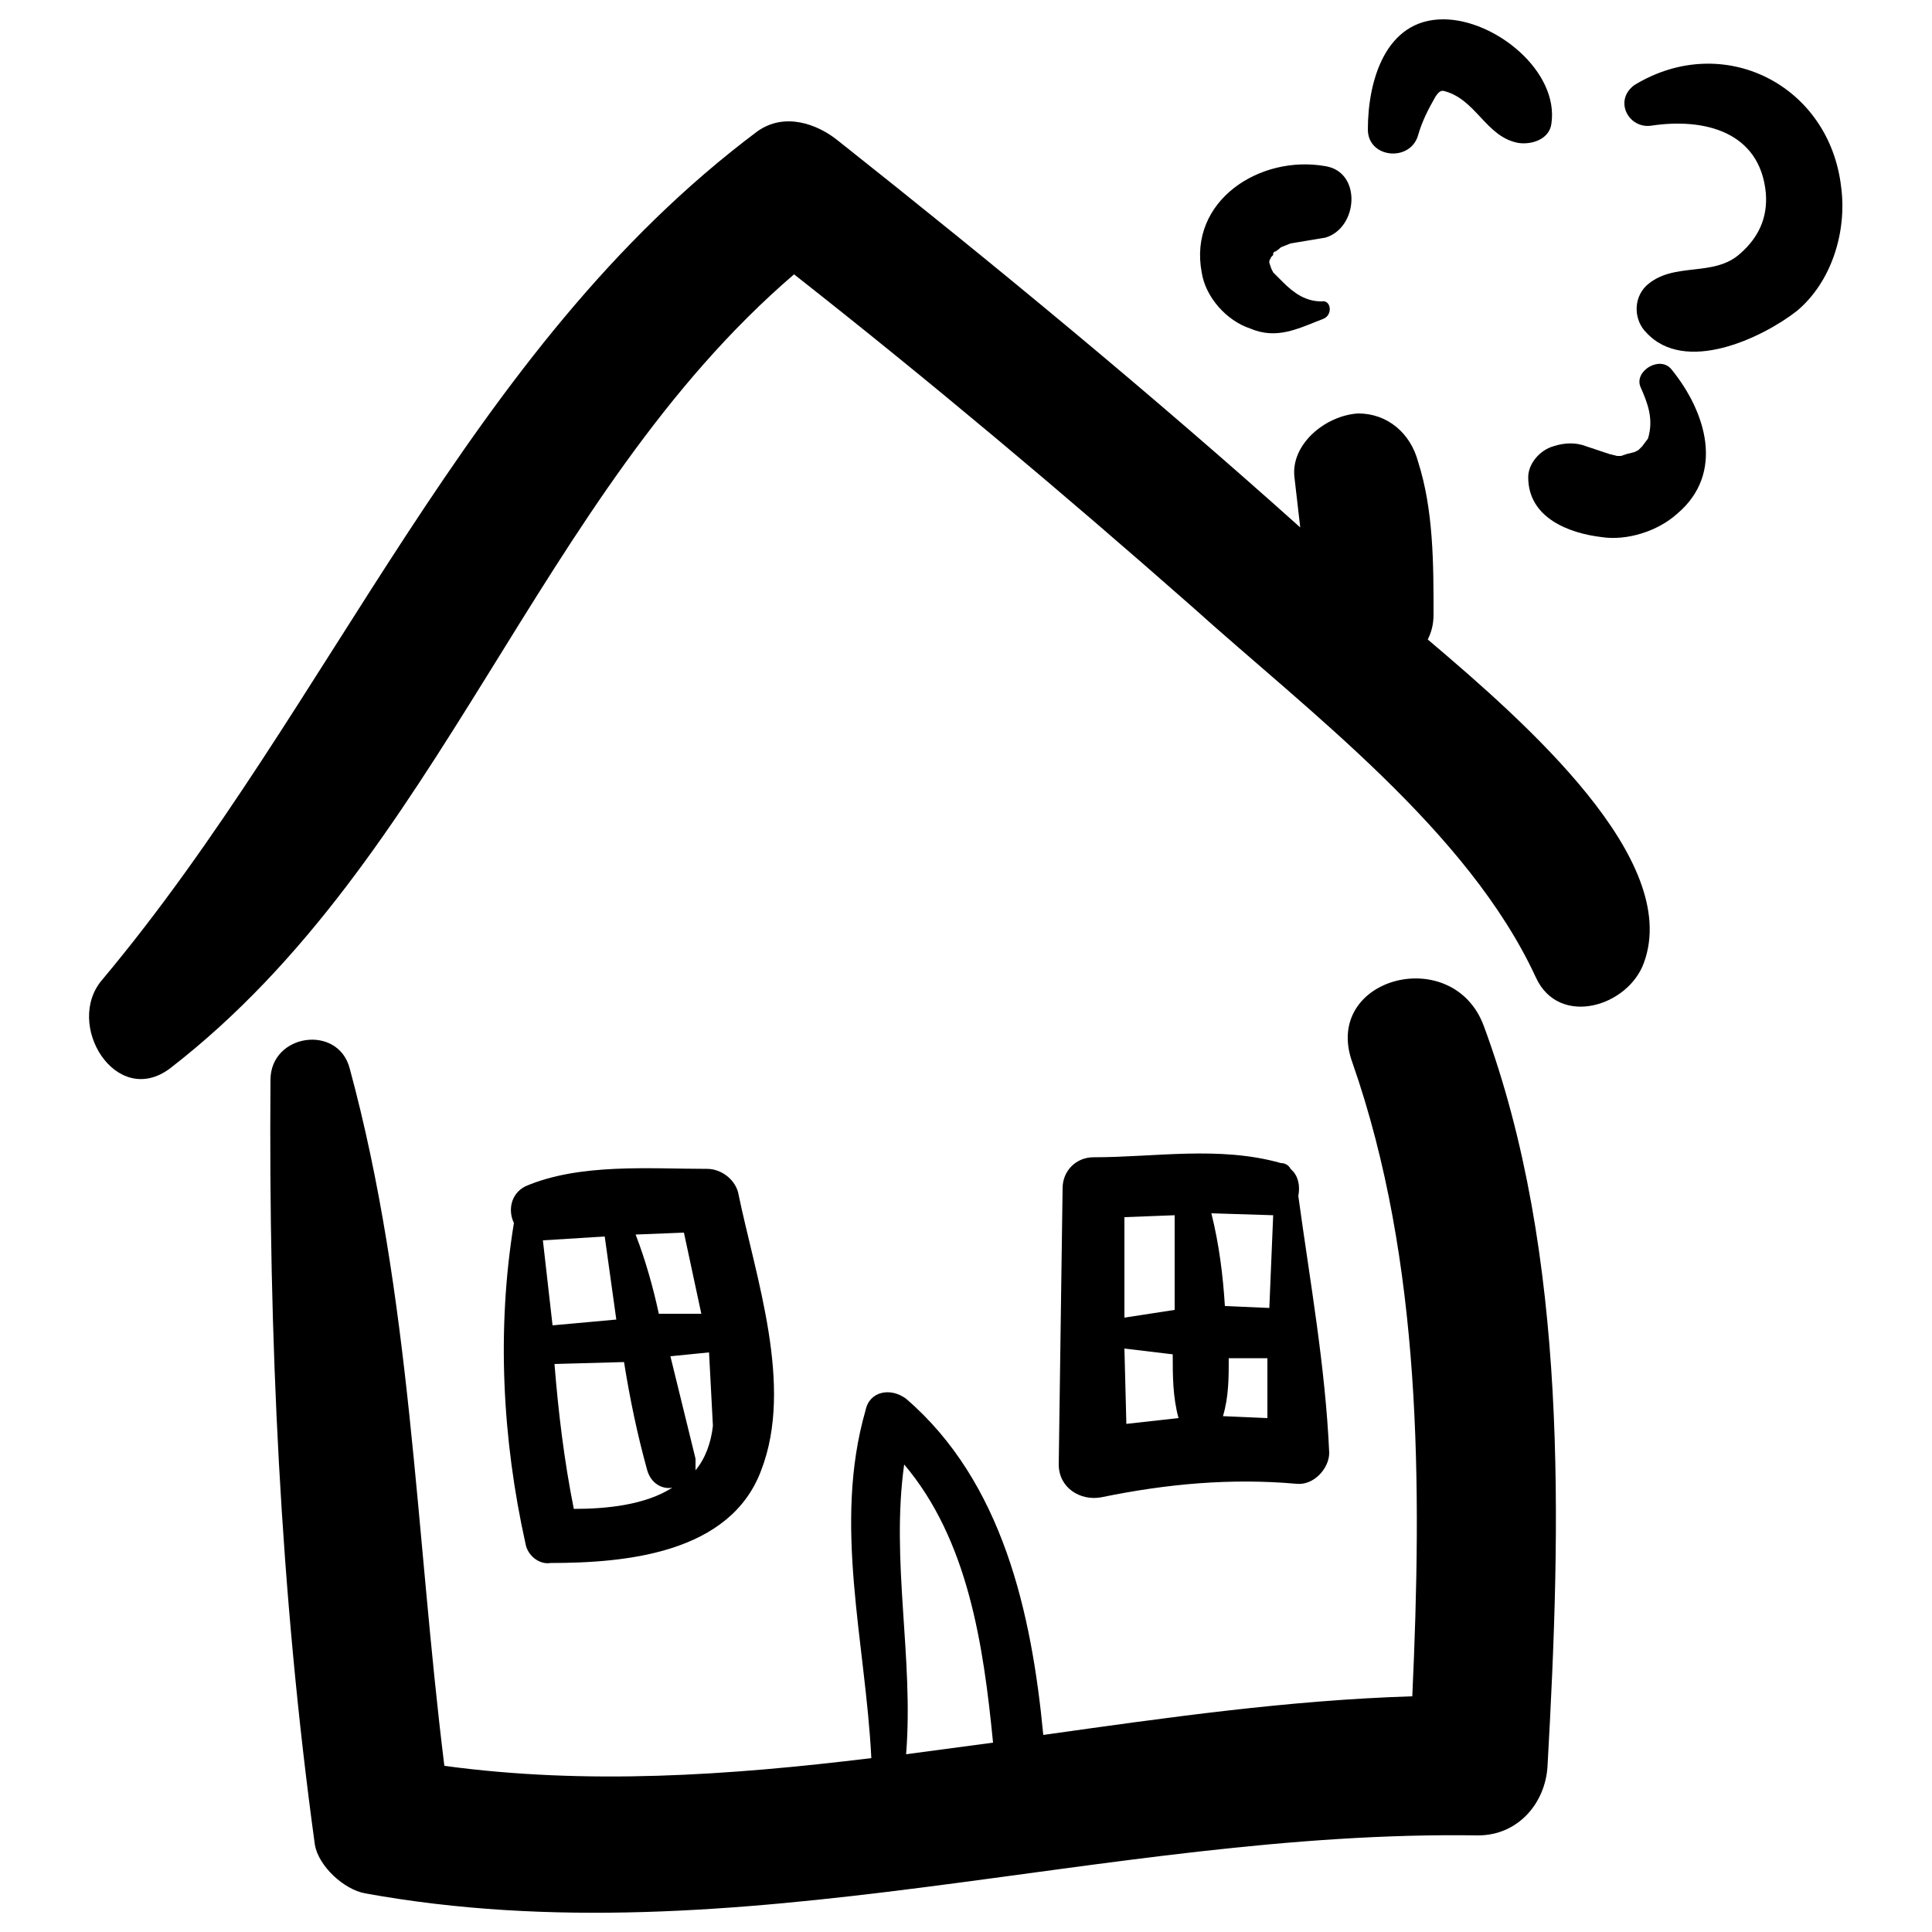 <svg xmlns="http://www.w3.org/2000/svg" viewBox="0 0 1000 1000" fill="#000">
  <path d="M739 331c2-4 3-8 3-13 0-26 0-54-8-79-4-15-16-25-31-25-17 1-35 16-33 33l3 26c-77-69-157-135-239-200-11-9-28-15-42-5C241 181 172 365 53 507c-20 23 7 67 35 46 141-109 189-296 323-411 70 55 139 113 206 172 60 54 143 116 178 192 12 26 48 15 56-8 19-53-60-123-112-167z"/>
  <path d="M768 531c-16-43-84-25-68 19 36 103 36 219 31 328-64 2-127 11-191 20-6-63-21-131-71-174-8-6-19-4-21 6-17 59 0 120 3 180-74 9-147 14-221 4-15-121-17-243-49-361-6-23-41-18-41 6-1 132 5 265 23 396 2 11 15 23 26 25 193 35 383-33 576-30 21 0 35-17 36-36 7-125 11-264-33-383zM468 758c33 39 41 93 46 144l-45 6c4-50-8-100-1-150zm195-630 5-2 18-3c17-5 19-34 0-37-34-6-71 18-64 55 2 13 13 25 25 29 14 6 25 0 38-5 5-2 4-10-1-9-8 0-14-4-20-10l-3-3-1-1-1-1-1-2-1-3v-1l1-2 1-1v-1l2-2c-3 3 1 0 2-1zm84-118c-30 0-39 32-39 57 0 15 22 17 26 3 2-7 5-13 9-20 2-3 3-3 4-3 17 4 22 24 39 27 7 1 16-2 17-10 4-27-29-54-56-54zm206 87c-6-53-61-81-107-53-11 8-3 23 9 21 27-4 56 3 59 35 1 13-4 23-13 31-14 13-35 4-49 17-7 7-6 18 0 24 20 22 60 3 78-11 18-15 26-41 23-64zm-88 94c-6-7-19 1-16 9 4 9 7 17 4 27l-3 4-1 1-1 1-2 1-4 1-3 1h-2l-4-1-12-4c-5-2-11-2-17 0-7 2-13 9-13 16 0 21 21 29 38 31 13 2 29-3 39-12 25-21 15-53-3-75z"/>
  <path d="M382 617c-2-7-9-12-16-12-30 0-66-3-94 9-8 4-9 13-6 19-9 55-6 112 6 166 1 6 7 11 13 10 39 0 93-5 109-48 17-44-3-100-12-144zm-28 21 9 42h-22c-3-14-7-28-12-41l25-1zm-41 2 6 43-33 3-5-44 32-2zm-16 141c-5-25-8-50-10-75l36-1c3 19 7 38 12 56 2 7 8 10 13 9-14 9-34 11-51 11zm72-43c-1 9-4 17-9 23v-6l-13-53 20-2 2 38zm303-119c1-5 0-10-3-13l-1-1c-1-2-3-3-5-3-32-9-65-3-97-3-9 0-16 7-16 16l-2 143c0 12 11 19 22 17 34-7 67-10 101-7 9 1 17-8 17-16-2-45-10-89-16-133zm-13 10-2 48-23-1c-1-16-3-32-7-48l32 1zm-51 0v49l-26 4v-52l26-1zm-25 108-1-39 25 3c0 11 0 22 3 33l-27 3zm50-4c3-10 3-20 3-30h20v31l-23-1z"/>
</svg>